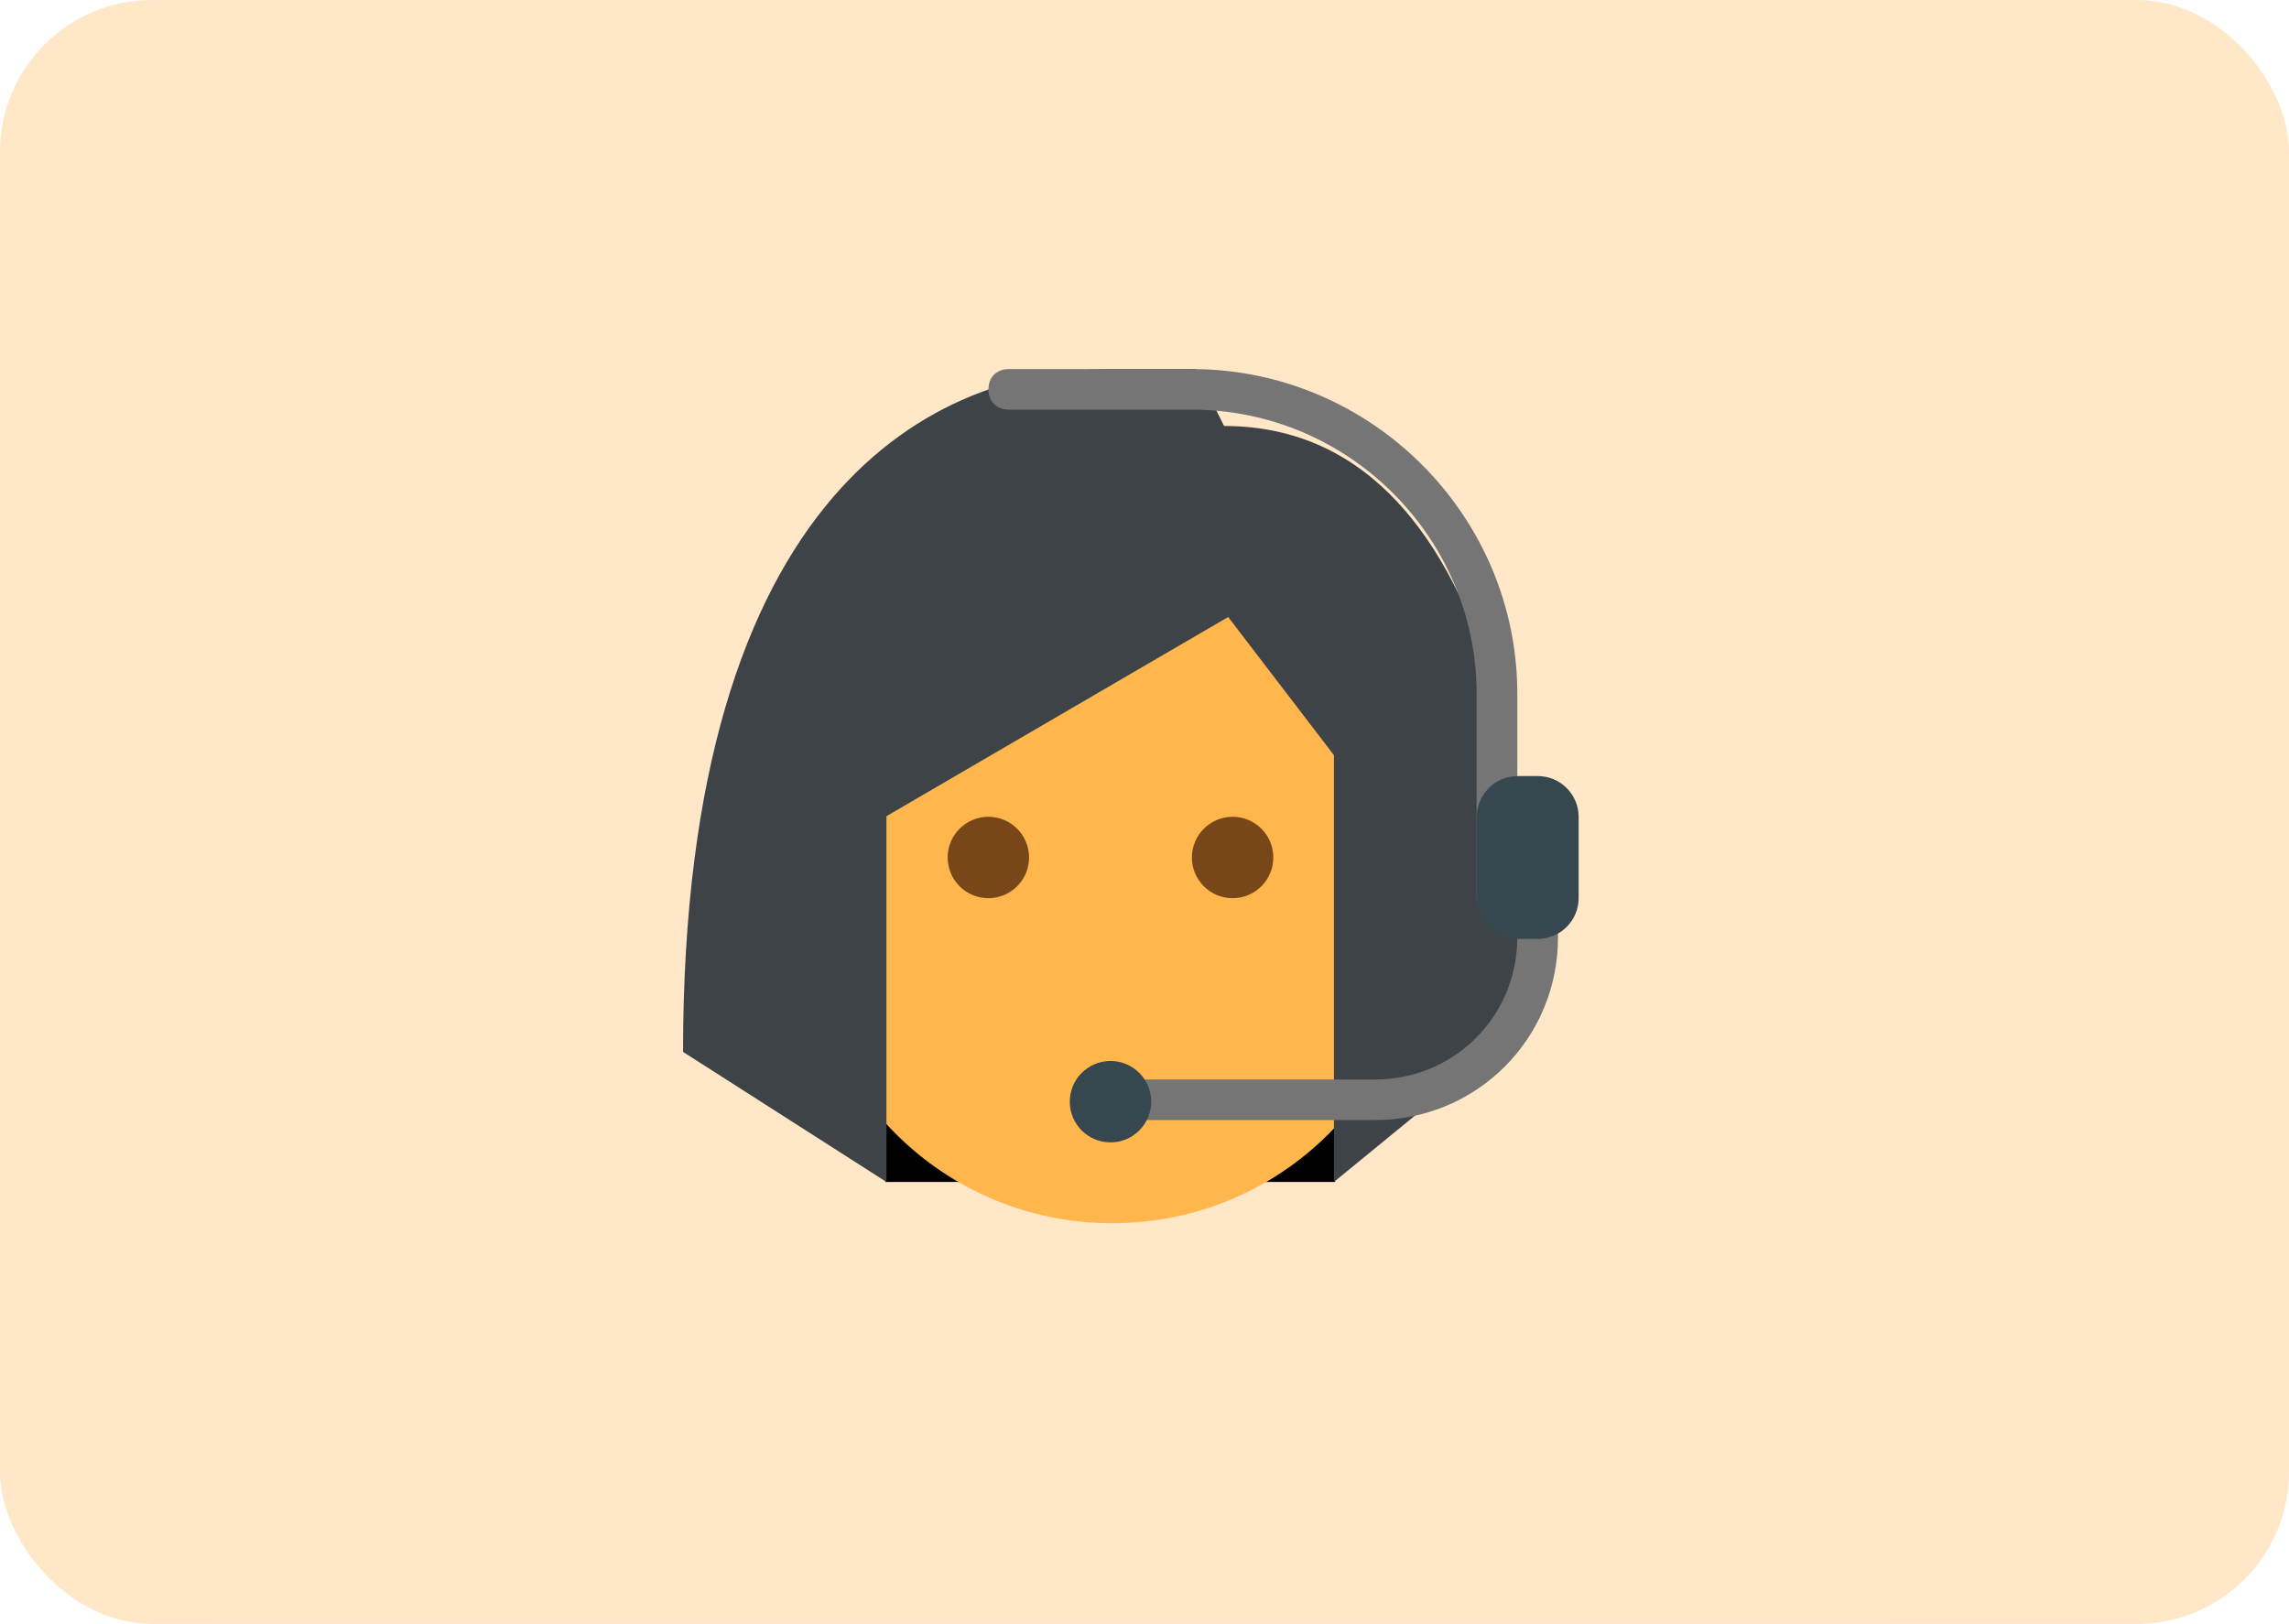 <svg width="754" height="535" viewBox="0 0 754 535" fill="none" xmlns="http://www.w3.org/2000/svg">
<g clip-path="url(#clip0_3070_198)">
<rect width="754" height="535" fill="white"/>
<g filter="url(#filter0_d_3070_198)">
<path d="M582.678 21.657H68.831C58.172 21.657 49.531 33.898 49.531 48.997V506.937C49.531 522.036 58.172 534.277 68.831 534.277H582.678C593.337 534.277 601.978 522.036 601.978 506.937V48.997C601.978 33.898 593.337 21.657 582.678 21.657Z" fill="#FFE7C8"/>
</g>
<rect width="754" height="535" rx="50.086" fill="#FFE7C8"/>
<path d="M291.613 309.198H439.793V389.405H291.613V309.198Z" fill="black"/>
<path d="M271.931 309.322C286.743 309.322 298.75 297.315 298.75 282.504C298.75 267.692 286.743 255.686 271.931 255.686C257.12 255.686 245.113 267.692 245.113 282.504C245.113 297.315 257.12 309.322 271.931 309.322Z" fill="#FFA726"/>
<path d="M459.658 309.322C474.469 309.322 486.476 297.315 486.476 282.504C486.476 267.692 474.469 255.686 459.658 255.686C444.847 255.686 432.84 267.692 432.84 282.504C432.84 297.315 444.847 309.322 459.658 309.322Z" fill="#FFA726"/>
<path d="M466.981 235.955C466.981 151.096 265.783 180.496 265.783 235.955V302.773C265.783 358.232 310.717 403 366.382 403C422.047 403 466.981 358.232 466.981 302.773V235.955Z" fill="#FFB74D"/>
<path d="M406.022 295.913C413.428 295.913 419.431 289.909 419.431 282.504C419.431 275.098 413.428 269.095 406.022 269.095C398.617 269.095 392.613 275.098 392.613 282.504C392.613 289.909 398.617 295.913 406.022 295.913Z" fill="#784719"/>
<path d="M325.567 295.913C332.973 295.913 338.976 289.909 338.976 282.504C338.976 275.098 332.973 269.095 325.567 269.095C318.162 269.095 312.158 275.098 312.158 282.504C312.158 289.909 318.162 295.913 325.567 295.913Z" fill="#784719"/>
<path d="M365.702 121.595C308.751 121.595 225 160.428 225 346.556L292.001 389.406V268.891L404.563 203.277L439.404 248.805V389.406L506.405 334.504C506.405 297.011 500.375 140.342 403.223 140.342L393.843 121.595H365.702Z" fill="#3E4347"/>
<path d="M506.503 268.709C502.483 268.709 499.803 271.384 499.803 275.396V228.587C499.803 169.742 451.562 121.595 392.601 121.595H332.3C328.28 121.595 325.6 124.27 325.6 128.282C325.6 132.294 328.28 134.969 332.3 134.969H392.601C444.192 134.969 486.402 177.097 486.402 228.587V295.457C486.402 299.469 489.082 302.144 493.102 302.144C497.123 302.144 499.803 299.469 499.803 295.457V308.831C499.803 334.91 479.032 355.64 452.902 355.64H365.8C361.78 355.64 359.1 358.315 359.1 362.327C359.1 366.339 361.78 369.014 365.8 369.014H452.902C486.402 369.014 513.203 342.266 513.203 308.831V275.396C513.203 271.384 510.523 268.709 506.503 268.709Z" fill="#757575"/>
<path d="M506.592 255.686H499.888C492.513 255.686 486.479 261.72 486.479 269.095V295.913C486.479 303.288 492.513 309.322 499.888 309.322H506.592C513.967 309.322 520.001 303.288 520.001 295.913V269.095C520.001 261.72 513.967 255.686 506.592 255.686Z" fill="#37474F"/>
<path d="M365.796 376.367C373.201 376.367 379.205 370.364 379.205 362.958C379.205 355.552 373.201 349.549 365.796 349.549C358.39 349.549 352.387 355.552 352.387 362.958C352.387 370.364 358.39 376.367 365.796 376.367Z" fill="#37474F"/>
</g>
<defs>
<filter id="filter0_d_3070_198" x="-138.29" y="-166.164" width="969.827" height="930" filterUnits="userSpaceOnUse" color-interpolation-filters="sRGB">
<feFlood flood-opacity="0" result="BackgroundImageFix"/>
<feColorMatrix in="SourceAlpha" type="matrix" values="0 0 0 0 0 0 0 0 0 0 0 0 0 0 0 0 0 0 127 0" result="hardAlpha"/>
<feOffset dx="20.869" dy="20.869"/>
<feGaussianBlur stdDeviation="104.345"/>
<feComposite in2="hardAlpha" operator="out"/>
<feColorMatrix type="matrix" values="0 0 0 0 0.742 0 0 0 0 0.742 0 0 0 0 0.742 0 0 0 0.35 0"/>
<feBlend mode="normal" in2="BackgroundImageFix" result="effect1_dropShadow_3070_198"/>
<feBlend mode="normal" in="SourceGraphic" in2="effect1_dropShadow_3070_198" result="shape"/>
</filter>
<clipPath id="clip0_3070_198">
<rect width="754" height="535" fill="white"/>
</clipPath>
</defs>
</svg>
